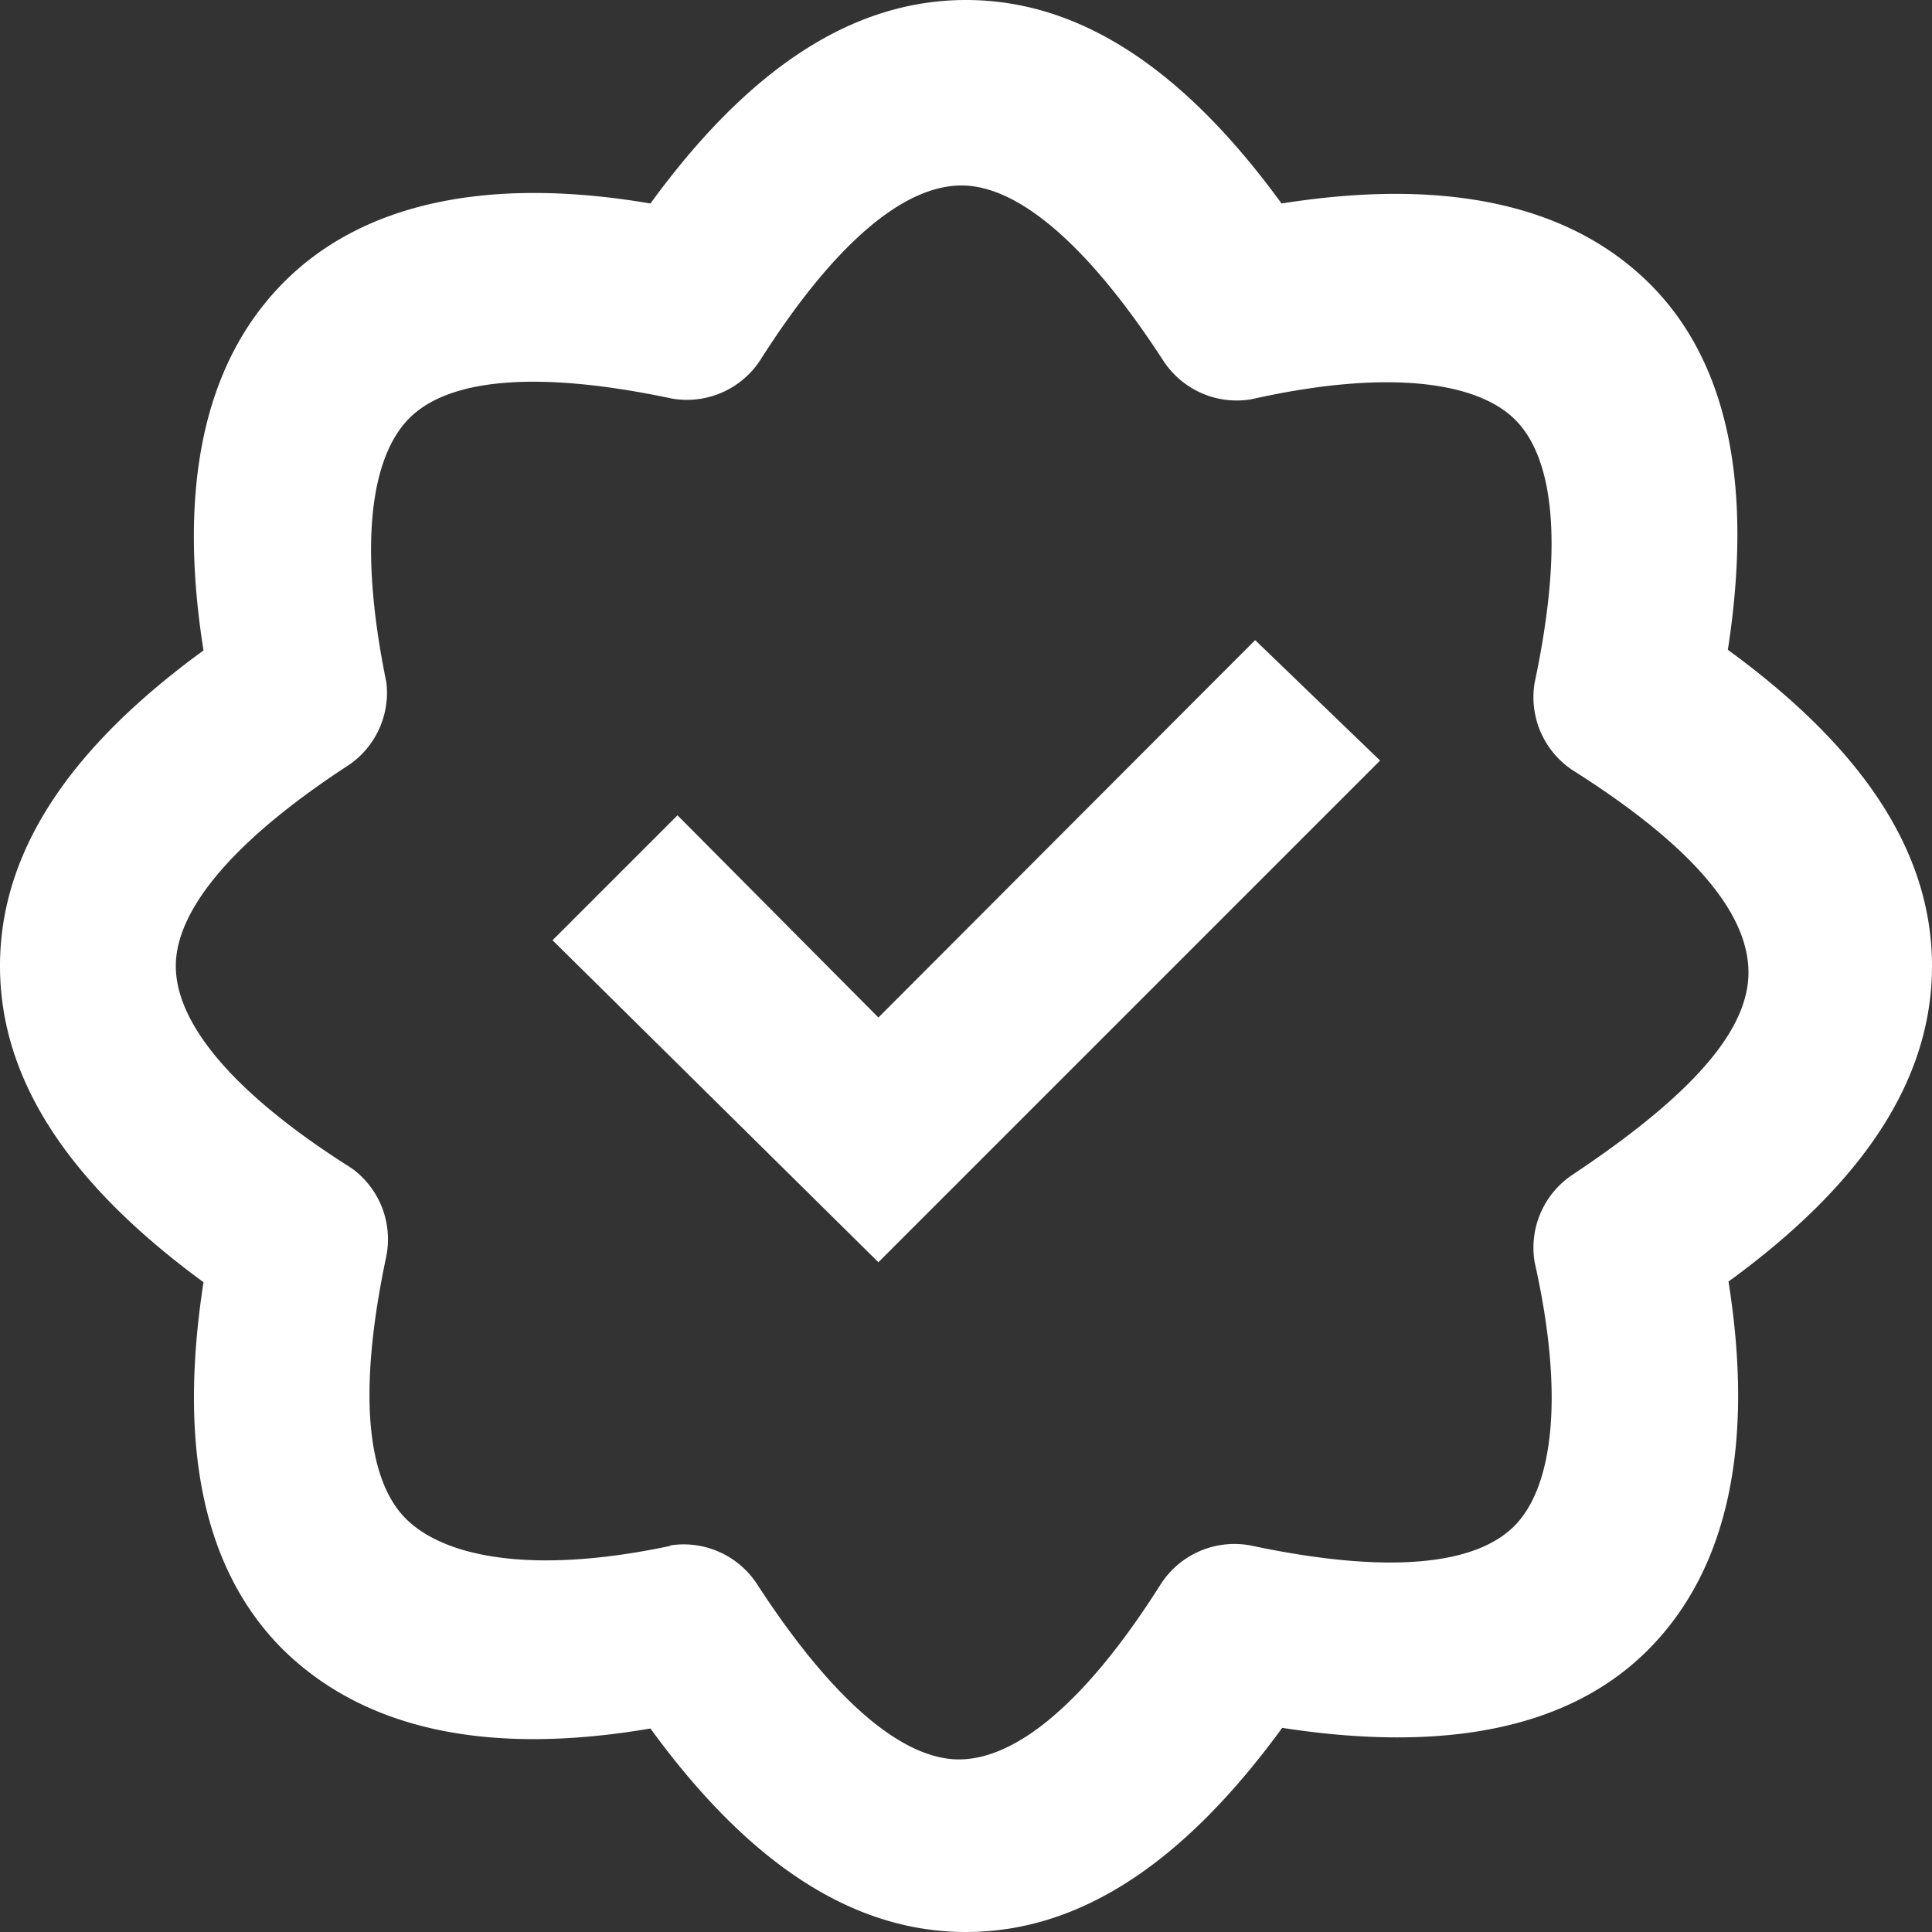 <svg id="Calque_1" data-name="Calque 1" xmlns="http://www.w3.org/2000/svg" viewBox="0 0 30 30"><rect x="0" y="0" width="30" height="30" fill="#333333" stroke="none"/><defs><style>.cls-1{fill:#fff;}</style></defs><title>badge</title><path class="cls-1" d="M4.39,25.61c-1.25-1.25-1.62-3.18-1.23-5.7C1.1,18.4,0,16.79,0,15s1.1-3.4,3.16-4.9c-.4-2.52,0-4.45,1.23-5.7S7.58,2.73,10.1,3.16C11.6,1.1,13.21,0,15,0s3.4,1.1,4.9,3.16c2.52-.4,4.45,0,5.7,1.23s1.62,3.18,1.23,5.7C28.9,11.6,30,13.21,30,15s-1.1,3.4-3.16,4.9c.4,2.52,0,4.45-1.23,5.7s-3.18,1.62-5.7,1.23C18.4,28.9,16.79,30,15,30s-3.4-1.1-4.9-3.16C7.58,27.27,5.66,26.86,4.39,25.61Zm6-1.61a1.36,1.36,0,0,1,1.36.59c1.2,1.85,2.28,2.73,3.14,2.73s1.94-.83,3.14-2.73A1.36,1.36,0,0,1,19.43,24c2.17.46,3.5.29,4.09-.31s.78-2,.31-4.09a1.36,1.36,0,0,1,.59-1.36C26.28,17,27.15,16,27.15,15.1s-.83-1.94-2.73-3.14a1.36,1.36,0,0,1-.59-1.36c.46-2.17.29-3.5-.31-4.09s-2-.78-4.09-.31a1.36,1.36,0,0,1-1.36-.59c-1.2-1.85-2.28-2.73-3.14-2.73S13,3.71,11.8,5.6a1.36,1.36,0,0,1-1.36.59c-2.17-.46-3.5-.29-4.09.31S5.56,8.45,6,10.6a1.36,1.36,0,0,1-.57,1.27C3.6,13.06,2.73,14.14,2.73,15s.83,1.94,2.73,3.14A1.36,1.36,0,0,1,6,19.5c-.46,2.17-.29,3.5.31,4.09S8.28,24.46,10.43,24ZM19.49,9.94,13.64,15.8l-3.12-3.14L8.58,14.6l5.06,5,7.79-7.79Z"/></svg>